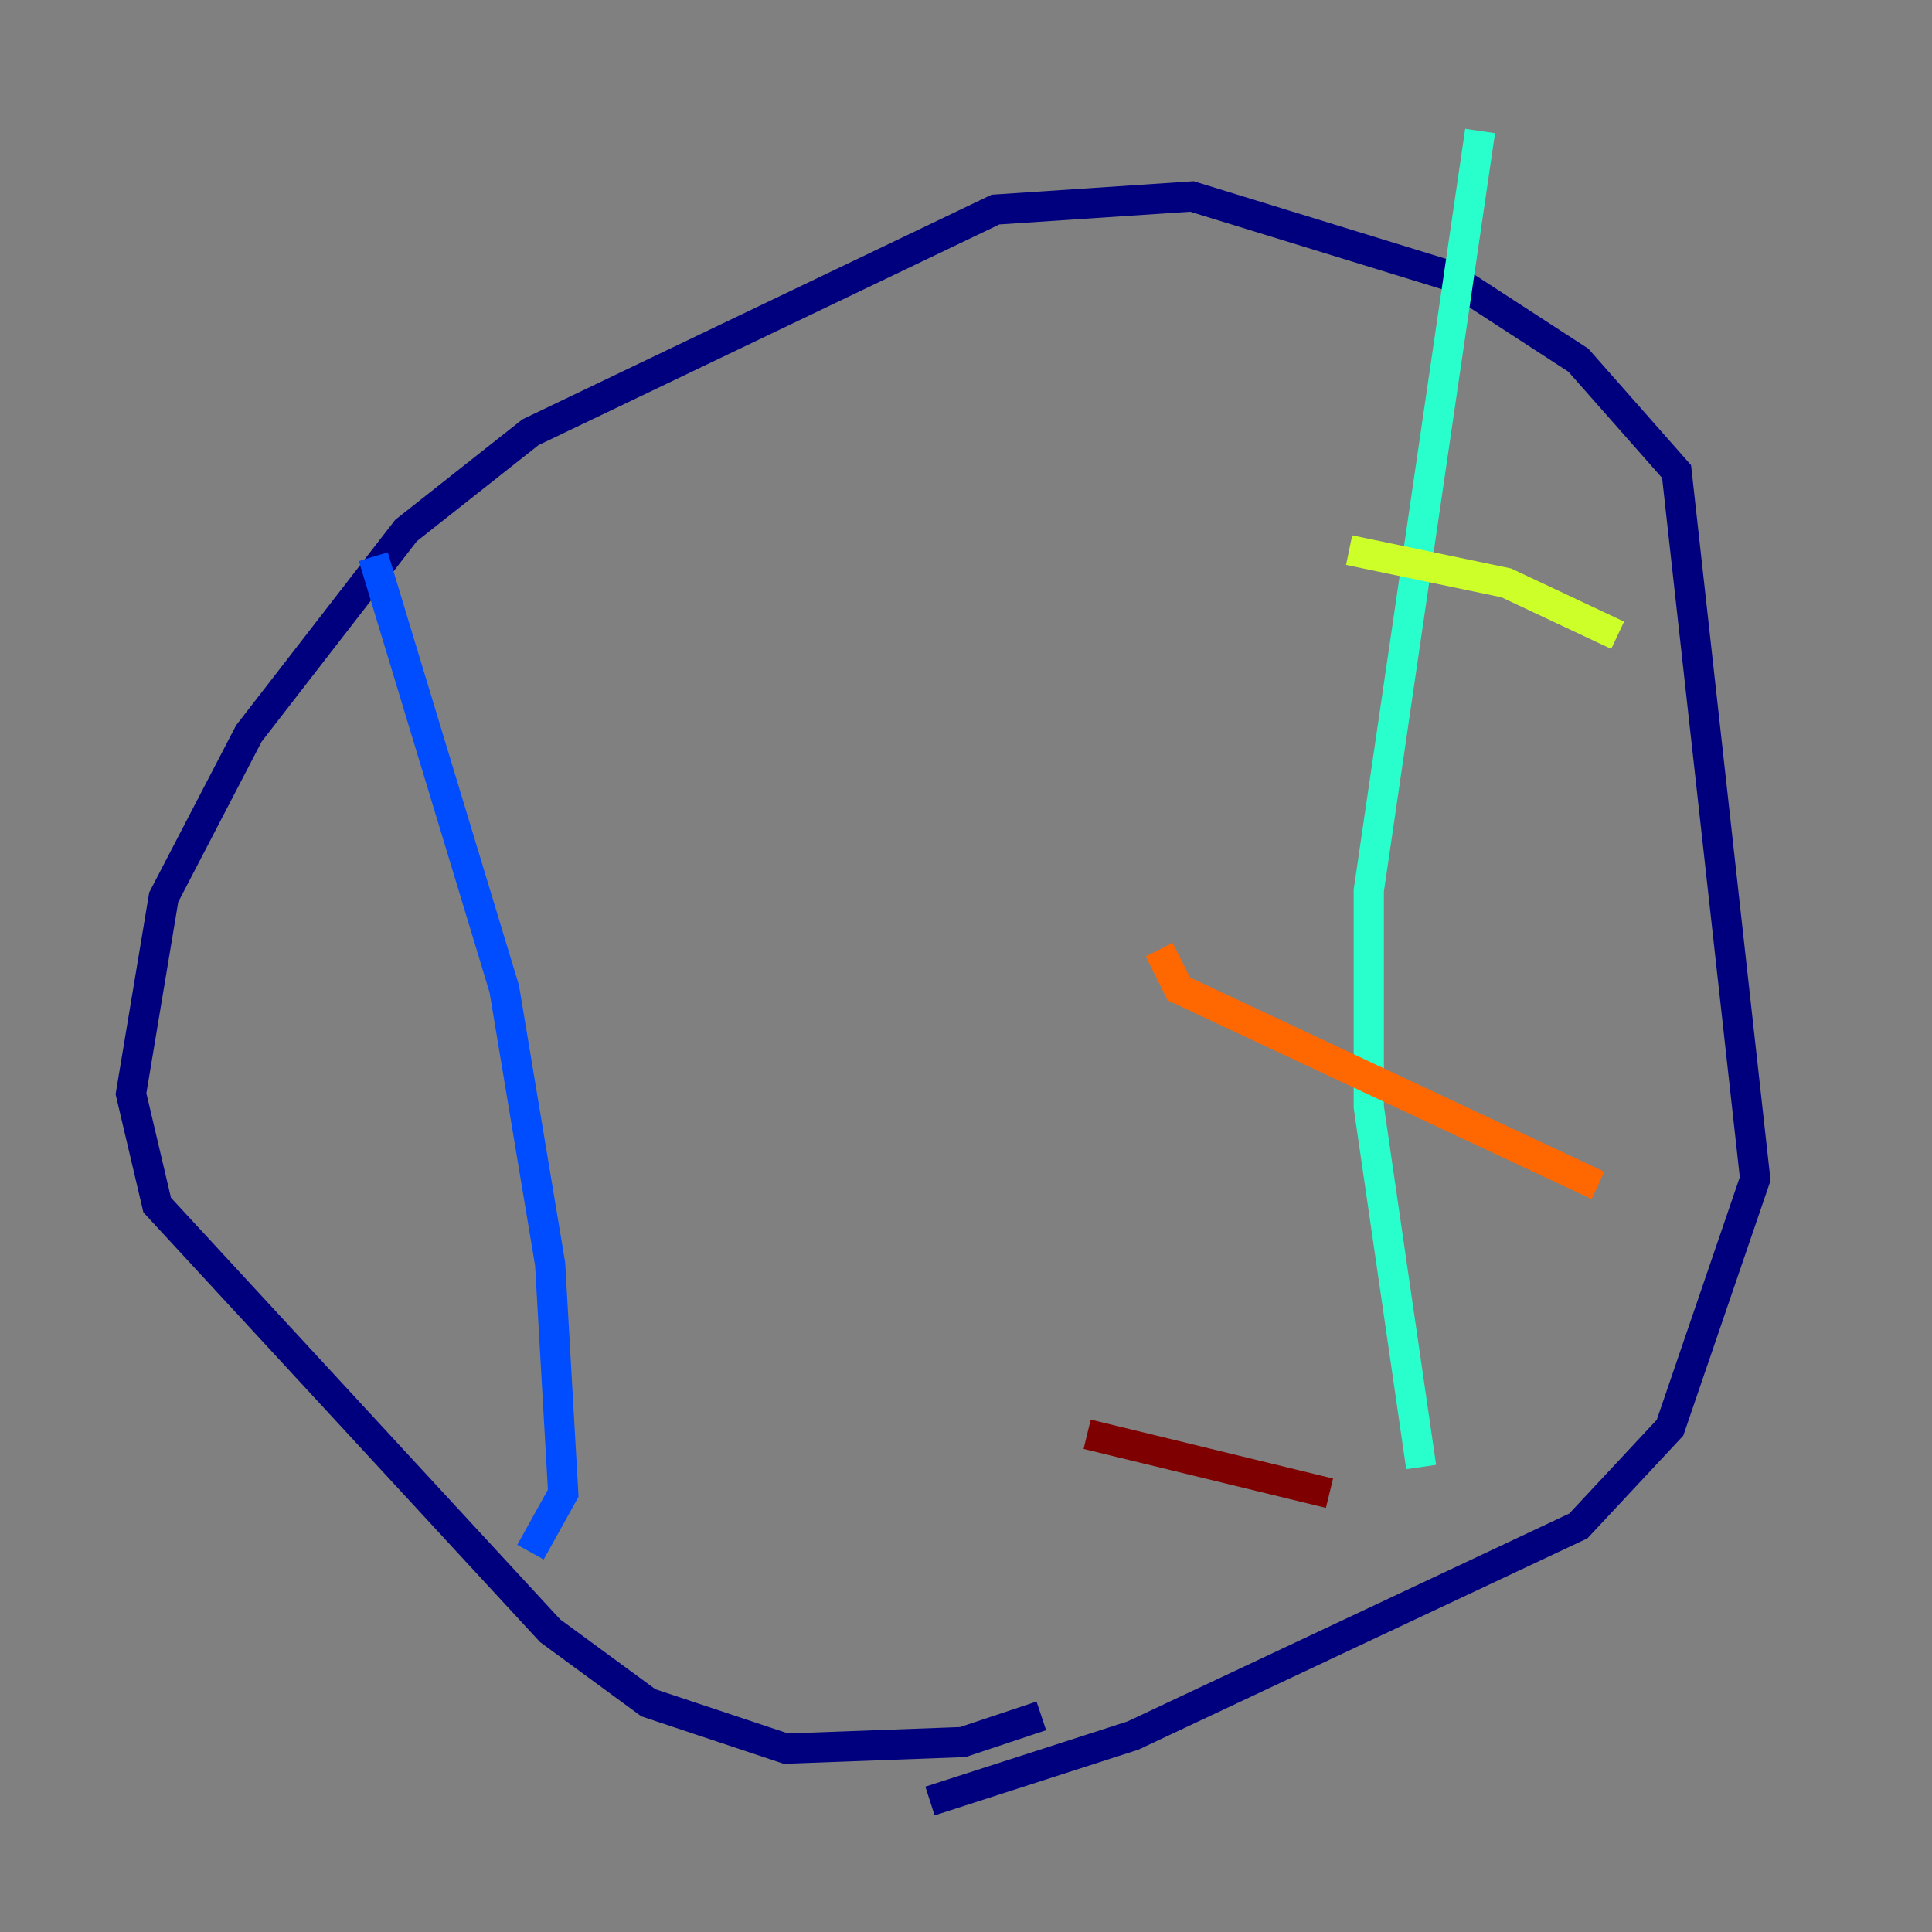 <?xml version="1.0" encoding="utf-8" ?>
<svg baseProfile="tiny" height="128" version="1.2" viewBox="0,0,128,128" width="128" xmlns="http://www.w3.org/2000/svg" xmlns:ev="http://www.w3.org/2001/xml-events" xmlns:xlink="http://www.w3.org/1999/xlink"><rect x="0" y="0" width="128" height="128" fill="#808080" stroke="none"/><defs /><polyline fill="none" points="68.99,113.681 63.783,115.417 52.068,115.851 42.956,112.814 36.447,108.041 10.414,79.837 8.678,72.461 10.848,59.444 16.488,48.597 26.902,35.146 35.146,28.637 65.953,13.885 78.969,13.017 95.891,18.224 104.57,23.864 111.078,31.241 116.285,78.102 110.644,94.59 104.57,101.098 75.064,114.983 61.614,119.322" stroke="#00007f" stroke-width="2" /><polyline fill="none" points="24.732,36.881 33.41,65.519 36.447,83.742 37.315,98.929 35.146,102.834" stroke="#004cff" stroke-width="2" /><polyline fill="none" points="98.061,8.678 90.685,59.01 90.685,73.329 94.156,97.193" stroke="#29ffcd" stroke-width="2" /><polyline fill="none" points="89.383,36.447 99.797,38.617 107.173,42.088" stroke="#cdff29" stroke-width="2" /><polyline fill="none" points="76.8,62.915 78.102,65.519 105.871,78.536" stroke="#ff6700" stroke-width="2" /><polyline fill="none" points="72.027,95.024 88.081,98.929" stroke="#7f0000" stroke-width="2" /></svg>